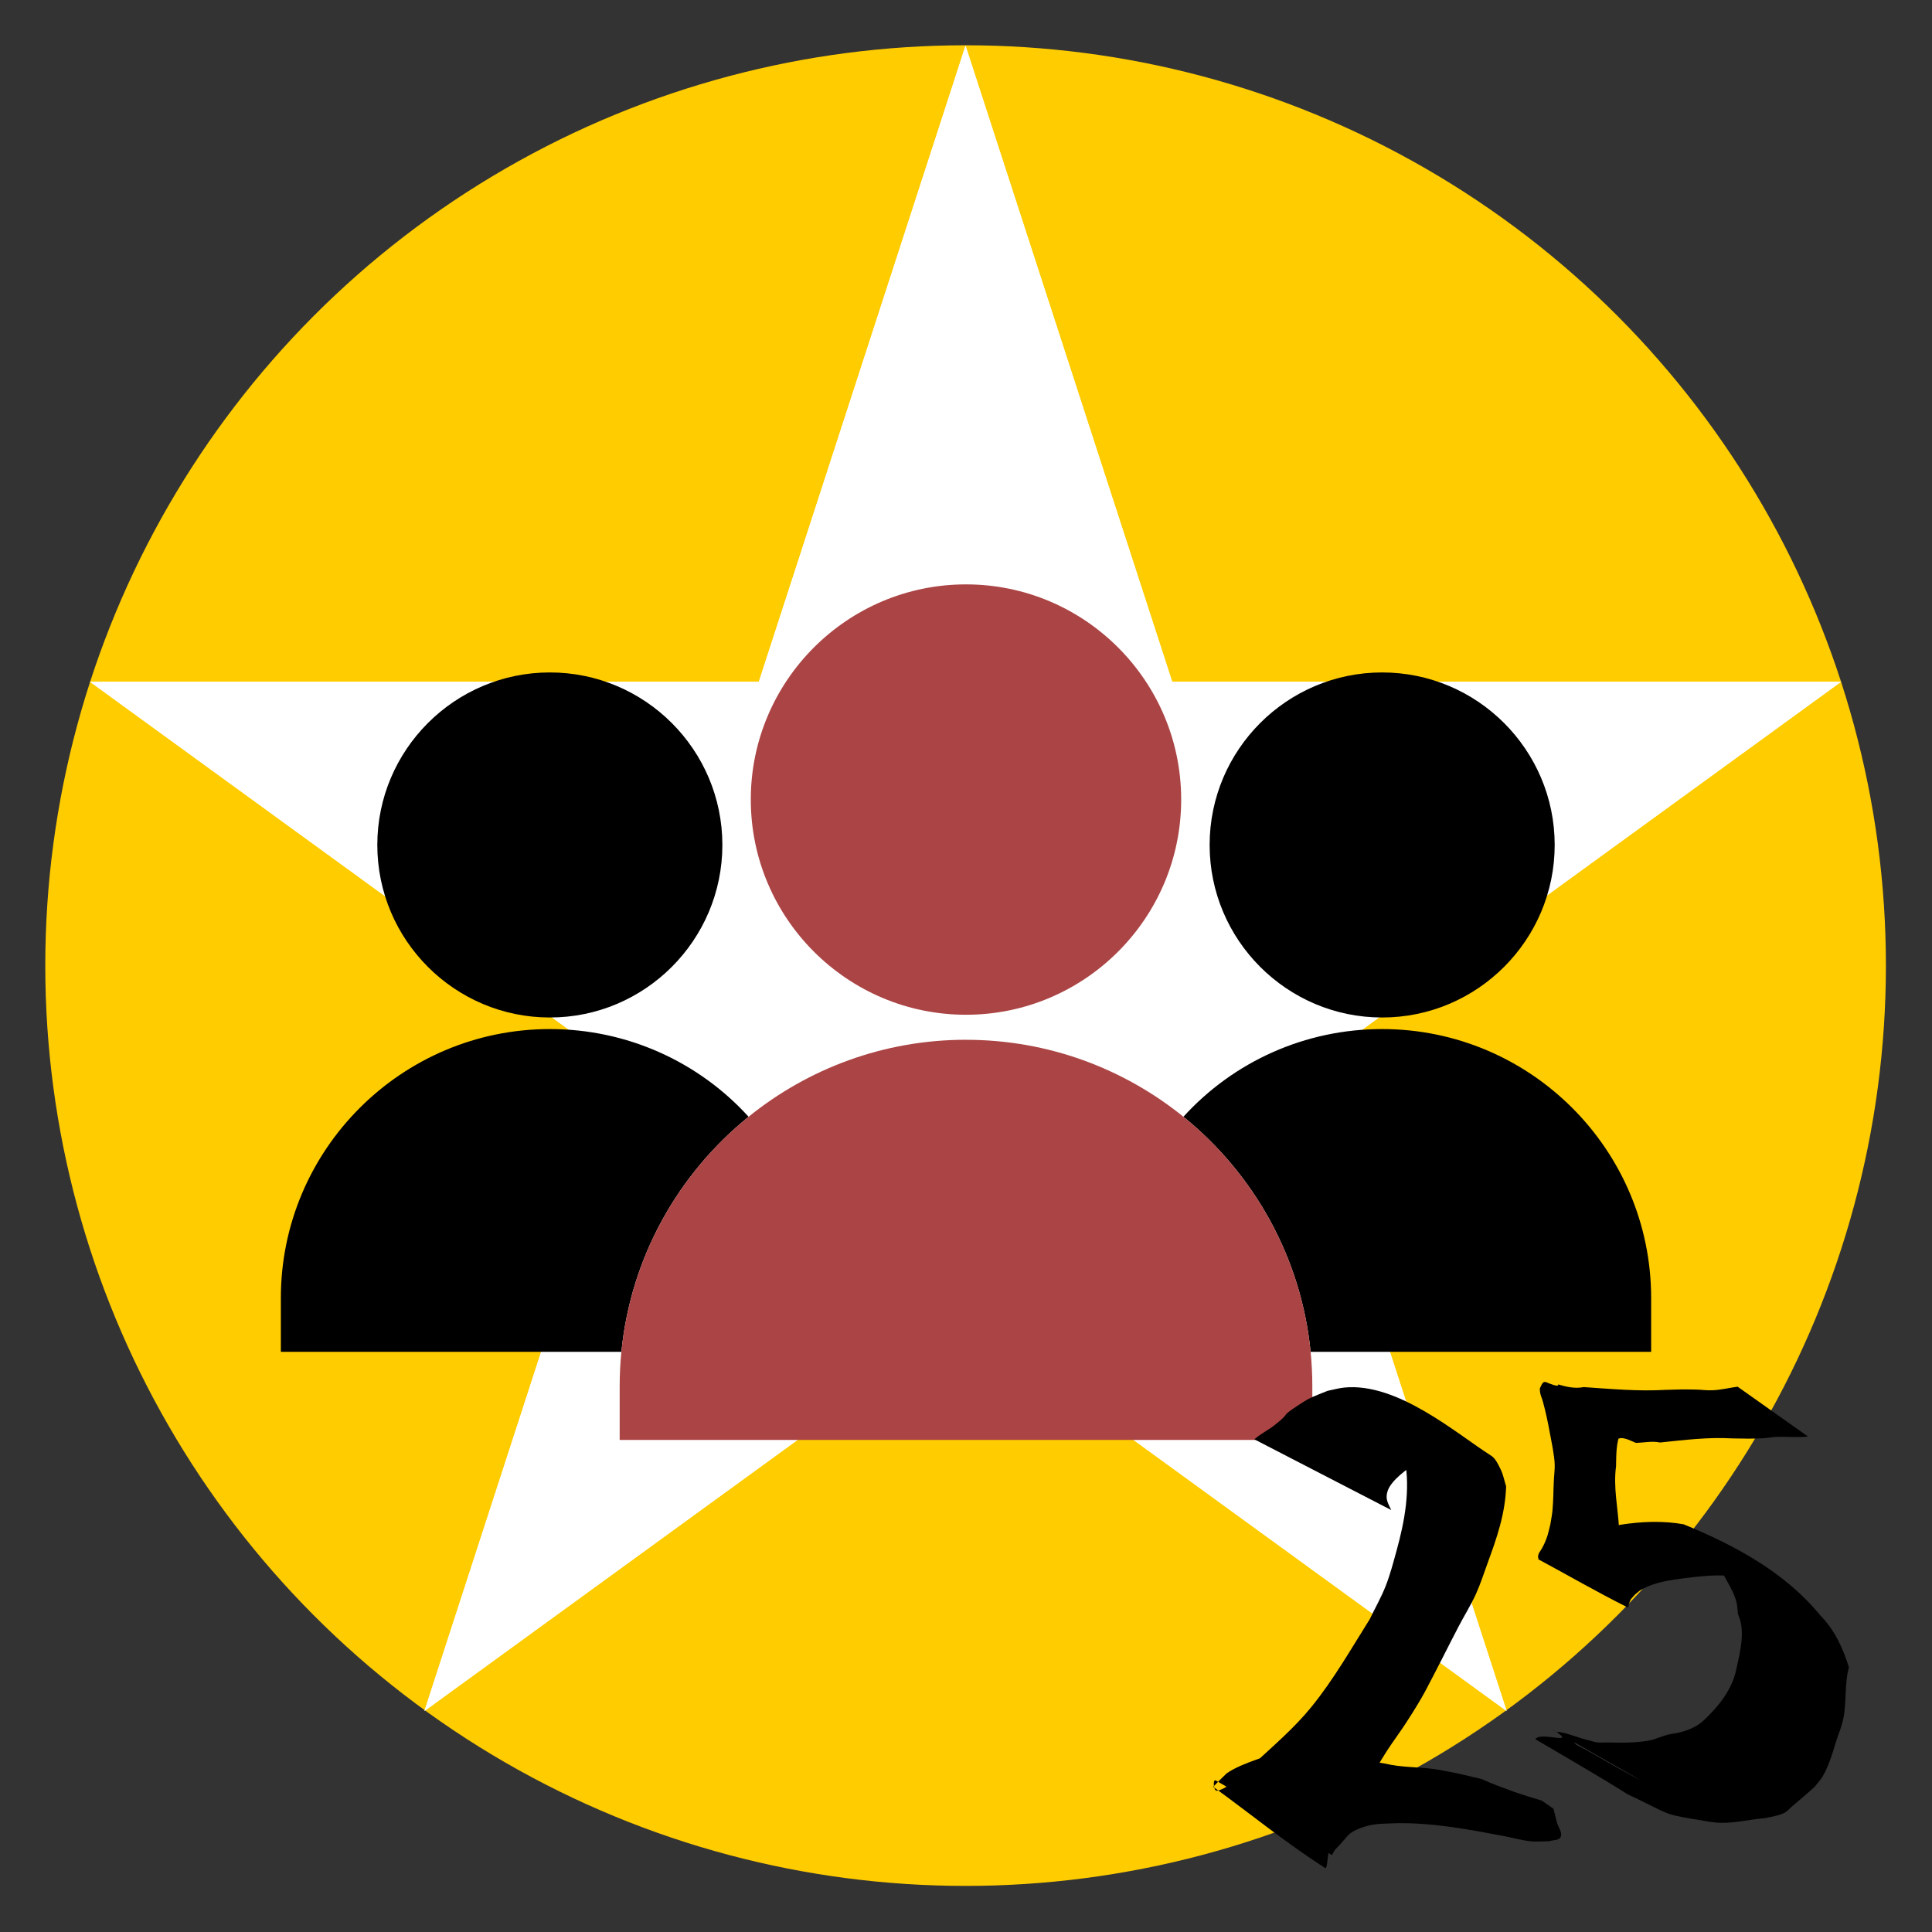 <?xml version="1.0" encoding="UTF-8" standalone="no"?>
<!-- Generator: Adobe Illustrator 19.0.0, SVG Export Plug-In . SVG Version: 6.00 Build 0)  -->

<svg
   version="1.1"
   id="Layer_1"
   x="0px"
   y="0px"
   viewBox="0 0 128 128"
   xml:space="preserve"
   sodipodi:docname="cavers-25.svg"
   inkscape:version="1.2.1 (9c6d41e410, 2022-07-14, custom)"
   width="128"
   height="128"
   xmlns:inkscape="http://www.inkscape.org/namespaces/inkscape"
   xmlns:sodipodi="http://sodipodi.sourceforge.net/DTD/sodipodi-0.dtd"
   xmlns="http://www.w3.org/2000/svg"
   xmlns:svg="http://www.w3.org/2000/svg"><rect x="0" y="0" width="128" height="128" fill="#333333" stroke="none"/><defs
   id="defs1491">
	
	

		
		
		
		
		
		
		
		
		
		
		
		
		
		
		
		
	
	
	
	
	
	
	

	
	
	
	
	
	
	
	
	
	

	
	









	
	
	
	
	
	
	
	
	
	
	
	







</defs><sodipodi:namedview
   id="namedview1489"
   pagecolor="#ffffff"
   bordercolor="#000000"
   borderopacity="0.25"
   inkscape:showpageshadow="2"
   inkscape:pageopacity="0.0"
   inkscape:pagecheckerboard="0"
   inkscape:deskcolor="#d1d1d1"
   showgrid="false"
   inkscape:zoom="3.7407776"
   inkscape:cx="143.95403"
   inkscape:cy="97.840621"
   inkscape:window-width="1892"
   inkscape:window-height="1035"
   inkscape:window-x="12"
   inkscape:window-y="29"
   inkscape:window-maximized="1"
   inkscape:current-layer="Layer_1" />

<g
   id="g1458">
</g>
<g
   id="g1460">
</g>
<g
   id="g1462">
</g>
<g
   id="g1464">
</g>
<g
   id="g1466">
</g>
<g
   id="g1468">
</g>
<g
   id="g1470">
</g>
<g
   id="g1472">
</g>
<g
   id="g1474">
</g>
<g
   id="g1476">
</g>
<g
   id="g1478">
</g>
<g
   id="g1480">
</g>
<g
   id="g1482">
</g>
<g
   id="g1484">
</g>
<g
   id="g1486">
</g>
<g
   id="g2205"
   transform="matrix(0.273,0,0,0.273,-482.124,-104.645)">
</g><g
   id="g2207"
   transform="matrix(0.273,0,0,0.273,-482.124,-104.645)">
</g><g
   id="g2209"
   transform="matrix(0.273,0,0,0.273,-482.124,-104.645)">
</g><g
   id="g2211"
   transform="matrix(0.273,0,0,0.273,-482.124,-104.645)">
</g><g
   id="g2213"
   transform="matrix(0.273,0,0,0.273,-482.124,-104.645)">
</g><g
   id="g2215"
   transform="matrix(0.273,0,0,0.273,-482.124,-104.645)">
</g><g
   id="g2217"
   transform="matrix(0.273,0,0,0.273,-482.124,-104.645)">
</g><g
   id="g2219"
   transform="matrix(0.273,0,0,0.273,-482.124,-104.645)">
</g><g
   id="g2221"
   transform="matrix(0.273,0,0,0.273,-482.124,-104.645)">
</g><g
   id="g2223"
   transform="matrix(0.273,0,0,0.273,-482.124,-104.645)">
</g><g
   id="g2225"
   transform="matrix(0.273,0,0,0.273,-482.124,-104.645)">
</g><g
   id="g2227"
   transform="matrix(0.273,0,0,0.273,-482.124,-104.645)">
</g><g
   id="g2229"
   transform="matrix(0.273,0,0,0.273,-482.124,-104.645)">
</g><g
   id="g2231"
   transform="matrix(0.273,0,0,0.273,-482.124,-104.645)">
</g><g
   id="g2233"
   transform="matrix(0.273,0,0,0.273,-482.124,-104.645)">
</g><style
   type="text/css"
   id="style2754">
	.hatch_een{fill:#265AA5;}
	.hatch_twee{fill:#FFC5BB;}
</style><g
   id="g2313"
   transform="matrix(0.187,0,0,0.187,-732.862,1313.67)">
</g><g
   id="g2315"
   transform="matrix(0.187,0,0,0.187,-732.862,1313.67)">
</g><g
   id="g2317"
   transform="matrix(0.187,0,0,0.187,-732.862,1313.67)">
</g><g
   id="g2319"
   transform="matrix(0.187,0,0,0.187,-732.862,1313.67)">
</g><g
   id="g2321"
   transform="matrix(0.187,0,0,0.187,-732.862,1313.67)">
</g><g
   id="g2323"
   transform="matrix(0.187,0,0,0.187,-732.862,1313.67)">
</g><g
   id="g2325"
   transform="matrix(0.187,0,0,0.187,-732.862,1313.67)">
</g><g
   id="g2327"
   transform="matrix(0.187,0,0,0.187,-732.862,1313.67)">
</g><g
   id="g2329"
   transform="matrix(0.187,0,0,0.187,-732.862,1313.67)">
</g><g
   id="g2331"
   transform="matrix(0.187,0,0,0.187,-732.862,1313.67)">
</g><g
   id="g2333"
   transform="matrix(0.187,0,0,0.187,-732.862,1313.67)">
</g><g
   id="g2335"
   transform="matrix(0.187,0,0,0.187,-732.862,1313.67)">
</g><g
   id="g2337"
   transform="matrix(0.187,0,0,0.187,-732.862,1313.67)">
</g><g
   id="g2339"
   transform="matrix(0.187,0,0,0.187,-732.862,1313.67)">
</g><g
   id="g2341"
   transform="matrix(0.187,0,0,0.187,-732.862,1313.67)">
</g><g
   id="g1421-9-6-6-5-1-02"
   style="fill:#ffcc00;fill-opacity:1;stroke:none;stroke-opacity:1"
   transform="matrix(0.949,0,0,0.949,3,3)">
		<circle
   style="fill:#ffcc00;fill-opacity:1;stroke:none;stroke-opacity:1"
   cx="64.25"
   cy="64.25"
   r="64.25"
   id="circle1419-6-49-7-6-0-7" />
	</g><g
   transform="matrix(0.953,0,0,0.953,2.977,3.025)"
   id="g5287-9-0-504-3-1-3-61"
   style="clip-rule:evenodd;fill:#ffffff;fill-opacity:1;fill-rule:evenodd;stroke-linejoin:round;stroke-miterlimit:2">
        <path
   d="m 64,0 14.369,44.223 h 46.499 L 87.249,71.554 101.618,115.777 64,88.446 26.382,115.777 40.751,71.554 3.132,44.223 h 46.499 z"
   style="fill:#ffffff;fill-opacity:1"
   id="path5283-6-4-8-6-15-4-3" />
        <path
   d="m 64,0 14.369,44.223 h 46.499 L 87.249,71.554 101.618,115.777 64,88.446 26.382,115.777 40.751,71.554 3.132,44.223 h 46.499 z m 0,11.71 -10.927,33.631 c -0.485,1.491 -1.874,2.501 -3.442,2.501 H 14.27 l 28.608,20.785 c 1.268,0.921 1.799,2.554 1.314,4.045 L 33.265,106.303 61.873,85.518 c 1.268,-0.921 2.986,-0.921 4.254,0 L 94.735,106.303 83.808,72.672 c -0.485,-1.491 0.046,-3.124 1.314,-4.045 L 113.73,47.842 H 78.369 c -1.568,0 -2.957,-1.01 -3.442,-2.501 z"
   id="path5285-1-2-71-5-9-0-2"
   style="fill:#ffffff;fill-opacity:1" />
    </g><path
   id="path2291-1"
   style="fill:#000000;fill-opacity:1;stroke-width:0.178"
   d="M 91.57 44.551 C 85.268 44.551 80.141 49.678 80.141 55.98 C 80.141 62.283 85.268 67.412 91.57 67.412 C 97.873 67.412 103.002 62.283 103.002 55.98 C 103.002 49.678 97.873 44.551 91.57 44.551 z M 91.57 68.178 C 86.47 68.178 81.732 70.329 78.404 73.988 C 83.055 77.75 86.213 83.29 86.832 89.564 L 109.393 89.564 L 109.393 86 C 109.393 76.173 101.397 68.178 91.57 68.178 z " /><path
   id="path2297-1"
   style="fill:#000000;fill-opacity:1;stroke-width:0.178"
   d="M 36.43 44.551 C 30.127 44.551 24.998 49.678 24.998 55.98 C 24.998 62.283 30.127 67.412 36.43 67.412 C 42.732 67.412 47.859 62.283 47.859 55.98 C 47.859 49.678 42.732 44.551 36.43 44.551 z M 36.43 68.178 C 26.603 68.178 18.607 76.173 18.607 86 L 18.607 89.564 L 41.168 89.564 C 41.787 83.29 44.945 77.75 49.596 73.988 C 46.268 70.33 41.53 68.178 36.43 68.178 z " /><path
   id="path2303-1"
   style="fill:#ab4444;fill-opacity:1;stroke-width:0.178"
   d="M 64 38.717 C 56.139 38.717 49.742 45.112 49.742 52.973 C 49.742 60.835 56.139 67.23 64 67.23 C 71.861 67.23 78.256 60.835 78.256 52.973 C 78.256 45.112 71.861 38.717 64 38.717 z M 64 68.887 C 58.549 68.887 53.537 70.8 49.596 73.988 C 44.945 77.75 41.787 83.29 41.168 89.564 C 41.094 90.312 41.055 91.068 41.055 91.834 L 41.055 95.398 L 64 95.398 L 86.945 95.398 L 86.945 91.834 C 86.945 91.068 86.906 90.311 86.832 89.564 C 86.213 83.29 83.055 77.75 78.404 73.988 C 74.463 70.8 69.451 68.889 64 68.889 L 64 68.887 z " /><path
   style="fill:#000000;fill-opacity:1;stroke:none;stroke-width:2.075;stroke-opacity:1"
   id="path9665"
   d="m 92.172,100.044 c -0.204,-0.449 -0.419,-0.724 -0.236,-1.27 0.227,-0.68 1.281,-1.472 1.873,-1.804 0.263,-0.148 0.55,-0.249 0.825,-0.373 0.295,-0.047 0.586,-0.133 0.885,-0.14 0.306,-0.01 0.616,0.023 0.913,0.098 0.313,0.079 0.6,0.238 0.9,0.358 -2.016,-1.121 -3.989,-2.322 -6.047,-3.364 -0.284,-0.144 0.499,0.404 0.697,0.653 0.239,0.301 0.401,0.655 0.602,0.982 0.162,0.504 0.39,0.991 0.487,1.511 0.376,2.027 -0.006,4.085 -0.544,6.036 -0.216,0.784 -0.421,1.575 -0.717,2.332 -0.297,0.761 -0.706,1.473 -1.059,2.209 -1.231,1.96 -2.393,3.999 -3.856,5.803 -1.151,1.42 -2.552,2.607 -3.887,3.845 -0.719,0.353 -1.306,1.312 -2.058,1.62 -0.136,0.055 -0.354,0.166 -0.437,0.046 -0.119,-0.171 -0.145,-0.725 0.036,-0.623 2.659,1.489 5.126,3.3 7.689,4.949 0.319,-0.55 0.079,-0.196 0.608,-0.78 0.479,-0.529 0.508,-0.706 1.24,-0.997 0.894,-0.355 1.478,-0.294 2.446,-0.343 2.381,-0.04 4.728,0.403 7.056,0.843 0.598,0.113 1.186,0.282 1.79,0.352 0.415,0.048 0.836,-2e-4 1.254,-3e-4 0.256,-0.096 0.666,-0.035 0.768,-0.289 0.126,-0.311 -0.172,-0.649 -0.256,-0.974 -0.076,-0.296 -0.149,-0.593 -0.223,-0.89 0,0 -0.769,-0.535 -0.769,-0.535 v 0 c -0.597,-0.19 -1.201,-0.359 -1.791,-0.57 -3.424,-1.228 -0.911,-0.553 -3.782,-1.234 -0.53,-0.098 -1.056,-0.22 -1.59,-0.293 -1.072,-0.147 -2.166,-0.1 -3.225,-0.36 -1.314,-0.186 -2.618,-0.441 -3.936,-0.596 -0.611,-0.072 -1.227,-0.096 -1.84,-0.145 -0.534,0.04 -1.074,0.027 -1.602,0.119 -0.407,0.071 -0.793,0.233 -1.183,0.371 -0.586,0.208 -1.416,0.528 -1.942,0.906 -0.047,0.033 -0.794,0.791 -0.885,0.882 2.479,1.797 4.854,3.748 7.437,5.391 0.103,0.066 0.169,-0.891 0.192,-0.964 0.259,-0.791 0.945,-1.379 1.194,-2.178 0.91,-1.528 1.72,-3.117 2.68,-4.615 0.415,-0.647 0.883,-1.258 1.299,-1.904 1.218,-1.892 1.278,-2.123 2.322,-4.133 0.377,-0.737 0.748,-1.476 1.132,-2.21 0.377,-0.722 0.812,-1.414 1.151,-2.155 0.303,-0.663 0.52,-1.362 0.772,-2.047 0.618,-1.677 1.176,-3.285 1.229,-5.094 -0.121,-0.373 -0.188,-0.768 -0.362,-1.119 -0.167,-0.337 -0.332,-0.723 -0.651,-0.923 -2.202,-1.387 -6.166,-4.864 -9.722,-4.497 -0.369,0.038 -0.728,0.144 -1.092,0.216 -0.916,0.373 -1.106,0.397 -1.935,0.948 -1.388,0.922 -0.317,0.321 -1.568,1.317 -0.43,0.343 -0.938,0.58 -1.352,0.946 0,0 9.07,4.686 9.07,4.686 z" /><path
   style="fill:#000000;fill-opacity:1;stroke:none;stroke-width:2.075;stroke-opacity:1"
   id="path9681"
   d="m 115.127,91.871 c -0.576,0.075 -1.147,0.228 -1.732,0.239 -0.325,0.01 -0.65,-0.036 -0.976,-0.045 -0.901,-0.024 -1.178,-0.01 -2.075,0.017 -1.808,0.106 -3.615,-0.062 -5.418,-0.184 -0.55,0.117 -1.16,-0.013 -1.696,-0.177 0.066,0.213 -0.544,-0.053 -0.65,-0.088 -0.362,-0.188 -0.388,0 -0.56,0.349 0.002,0.072 -0.003,0.145 0.007,0.217 0.036,0.264 0.115,0.378 0.192,0.655 0.19,0.691 0.337,1.392 0.465,2.097 0.11,0.587 0.297,1.463 0.319,2.059 0.013,0.338 -0.037,0.676 -0.054,1.014 -0.035,0.684 -0.03,1.371 -0.094,2.054 -0.028,0.299 -0.09,0.594 -0.136,0.891 -0.06,0.24 -0.108,0.483 -0.18,0.72 -0.094,0.31 -0.231,0.632 -0.393,0.915 -0.127,0.223 -0.258,0.324 -0.245,0.583 0.055,0.136 0.081,0.116 -0.049,0.083 1.994,1.074 3.956,2.211 5.983,3.222 0.064,0.031 0.046,-0.134 0.072,-0.2 0.17,-0.439 0.073,-0.254 0.42,-0.652 0.138,-0.107 0.262,-0.234 0.413,-0.321 1.067,-0.606 2.403,-0.692 3.589,-0.846 1.236,-0.132 2.546,-0.195 3.733,0.251 0.25,0.093 0.483,0.225 0.725,0.338 2.742,1.552 -2.99,-1.729 -4.503,-2.562 -0.197,-0.109 0.373,0.253 0.549,0.394 0.5,0.402 0.913,0.898 1.327,1.385 0.308,0.58 0.68,1.147 0.866,1.784 0.067,0.228 0.092,0.609 0.114,0.843 0.069,0.224 0.167,0.442 0.208,0.673 0.185,1.056 -0.145,2.212 -0.365,3.236 -0.322,1.242 -1.156,2.264 -2.072,3.132 -0.461,0.446 -1.042,0.683 -1.657,0.838 -0.244,0.061 -0.498,0.074 -0.741,0.138 -0.37,0.096 -0.722,0.25 -1.088,0.359 -0.995,0.205 -2.018,0.181 -3.027,0.159 -0.186,0 -0.374,0.024 -0.558,0 -0.242,-0.033 -0.474,-0.117 -0.712,-0.176 -0.613,-0.143 -1.186,-0.418 -1.811,-0.514 -0.073,-0.011 -0.153,0.014 -0.223,-0.011 -0.13,-0.049 -0.242,-0.138 -0.362,-0.207 2.009,1.15 4.019,2.299 6.028,3.449 -1.087,-0.559 -2.147,-1.168 -3.204,-1.781 -1.351,-0.783 -0.924,-0.348 -1.507,-1.052 0,0 -0.862,-0.367 -0.862,-0.367 v 0 c 0.093,0.115 0.394,0.25 0.28,0.346 -0.136,0.115 -1.545,-0.3 -1.737,0.104 9.105,5.314 4.311,2.736 7.427,4.281 0.61,0.302 0.948,0.507 1.587,0.711 0.324,0.103 0.98,0.212 1.307,0.272 0.547,0.069 1.085,0.205 1.635,0.253 1.083,0.094 2.164,-0.203 3.234,-0.291 0.384,-0.081 0.992,-0.174 1.348,-0.38 0.177,-0.102 0.308,-0.27 0.464,-0.402 0.501,-0.424 1.002,-0.847 1.487,-1.289 0.347,-0.428 0.473,-0.536 0.72,-1.038 0.436,-0.888 0.629,-1.858 0.987,-2.773 0.065,-0.228 0.146,-0.452 0.194,-0.683 0.231,-1.132 0.072,-2.314 0.377,-3.433 -0.402,-1.269 -0.95,-2.481 -1.902,-3.44 -2.322,-2.846 -5.668,-4.649 -9.052,-6.031 -1.376,-0.246 -2.768,-0.187 -4.147,0.024 -0.988,0.188 -1.949,0.465 -2.86,0.901 -0.196,0.093 -0.378,0.214 -0.573,0.309 -0.194,0.095 -0.395,0.174 -0.592,0.262 -2.071,0.92 0.885,-0.378 -1.009,0.407 -0.095,0.04 -0.362,0.085 -0.276,0.141 1.887,1.22 3.868,2.288 5.802,3.432 -0.099,-0.123 -0.111,-0.07 -0.02,-0.163 0.069,-0.279 -0.064,-0.53 -0.135,-0.801 -0.185,-0.702 -0.305,-1.42 -0.371,-2.143 -0.239,-3.221 0.078,1.295 -0.096,-2.088 -0.071,-1.379 -0.39,-2.74 -0.198,-4.127 0.015,-0.715 -0.004,-1.544 0.289,-2.196 -0.057,0.104 -0.319,0.474 0.013,0.328 0.366,4e-4 0.679,0.187 1.012,0.319 0.54,-0.01 1.067,-0.139 1.601,-0.024 1.591,-0.165 3.184,-0.366 4.787,-0.272 0.793,0.011 1.311,0.036 2.096,-0.014 0.273,-0.017 0.542,-0.072 0.815,-0.085 0.7,-0.033 1.406,0.055 2.105,-0.024 0,0 -4.659,-3.299 -4.659,-3.299 z" /></svg>
